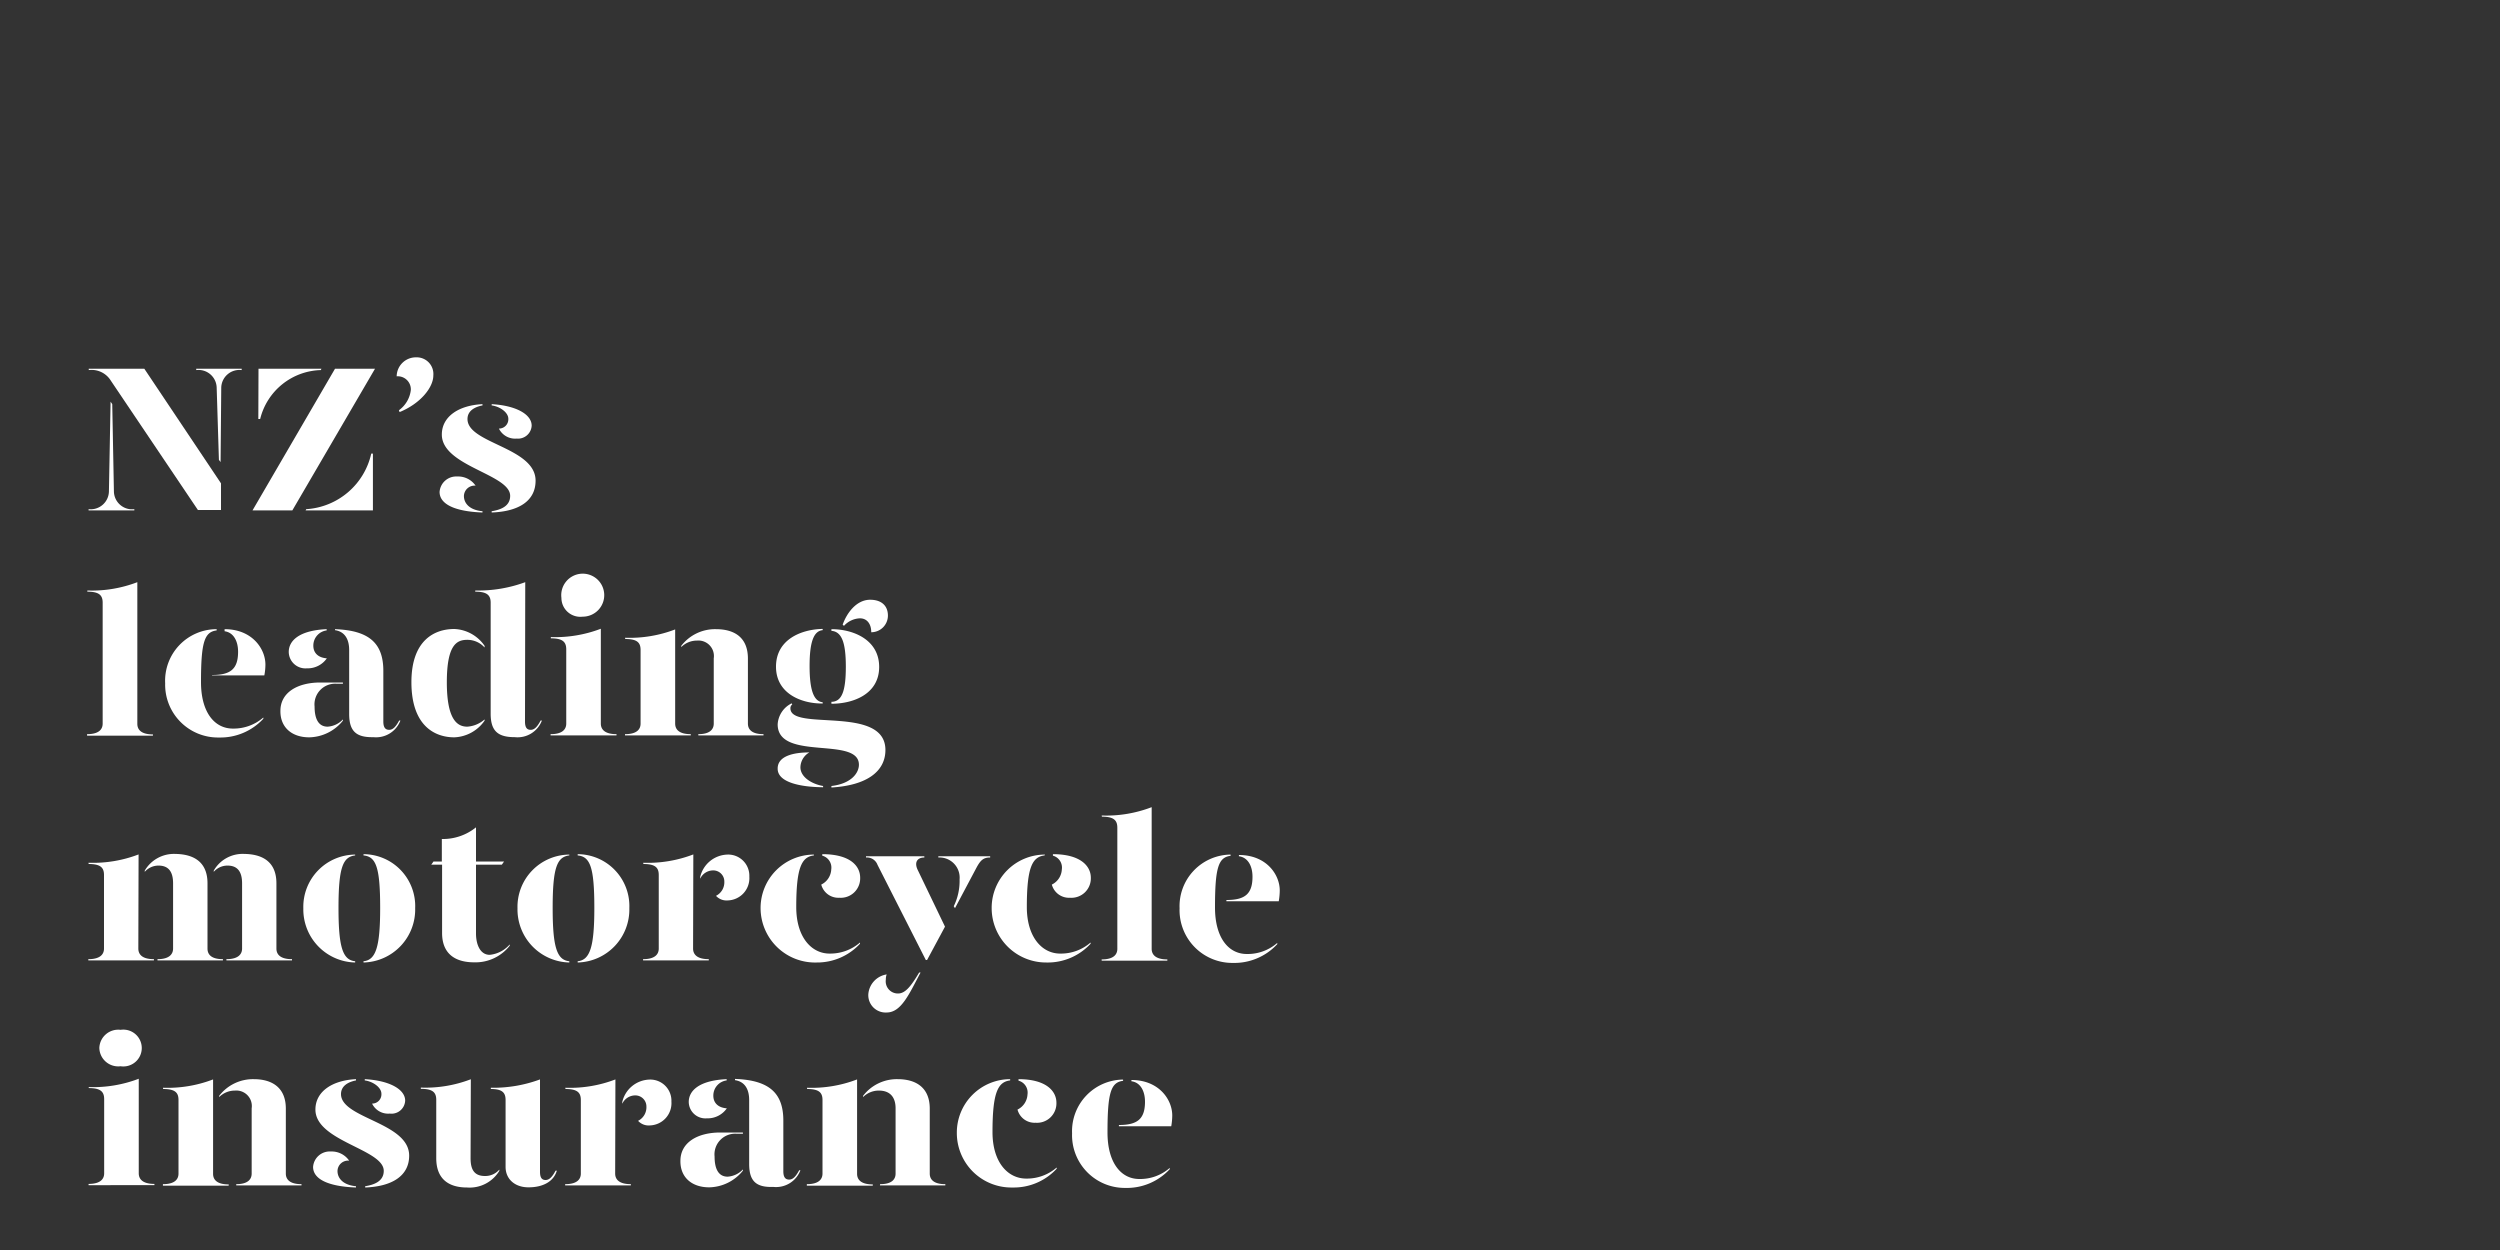 <svg id="Layer_1" data-name="Layer 1" xmlns="http://www.w3.org/2000/svg" viewBox="0 0 300 150"><rect x="0" y="0" width="300" height="150" fill="#333333" stroke="none"/><defs><style>.cls-1{fill:none;}.cls-2{fill:#fff;}</style></defs><title>Artboard 1 copy 2</title><rect class="cls-1" width="300" height="150"/><rect class="cls-1" width="300" height="150"/><rect class="cls-1" width="300" height="150"/><path class="cls-2" d="M13.27,48.2l.2.3.2,10.5a2.18,2.18,0,0,0,2.45,2.1v.15H10.63V61.1A2.19,2.19,0,0,0,13.07,59Zm13.25,13H23.75L13.3,45.68a2.71,2.71,0,0,0-2.65-1.27v-.16h6.67L26.52,58Zm-.05-5.75-.2-.27L26,46.5a2.18,2.18,0,0,0-2.45-2.09v-.16H29v.16a2.18,2.18,0,0,0-2.45,2.09Z"/><path class="cls-2" d="M40.2,44.25H45l-9.92,17H30.3Zm-9.18,0h7.55l-.07.16a7.71,7.71,0,0,0-7.28,5.87H31ZM36.75,61.1a8.54,8.54,0,0,0,7.8-6.67h.2v6.82H36.67Z"/><path class="cls-2" d="M52,45.05c0,1.45-1.55,3.38-4.05,4.4l-.08-.22a3.49,3.49,0,0,0,1.43-2.43,1.57,1.57,0,0,0-1.7-1.64,2.31,2.31,0,0,1,2.37-2.28A2,2,0,0,1,52,45.05Z"/><path class="cls-2" d="M57.07,58.28a1.28,1.28,0,0,0-1.4,1.25c0,.72.5,1.65,2.23,1.82v.15c-3.33-.12-5.15-1-5.15-2.47a2,2,0,0,1,2.12-1.85A2.53,2.53,0,0,1,57.07,58.28Zm.83-9.63c-.93.18-1.83.65-1.8,1.68.07,2.9,8.17,3.37,8.17,7.35,0,2.42-2,3.7-5.27,3.82v-.15c1-.17,2.22-.55,2.22-1.85,0-2.6-8.2-3.55-8.2-7.35,0-2.2,2.08-3.52,4.88-3.65Zm5.9,2.43A1.64,1.64,0,0,1,62,52.63a2.16,2.16,0,0,1-2.13-1.2A1.12,1.12,0,0,0,61,50.25c0-.75-1-1.47-2-1.6V48.5C61.82,48.65,63.8,49.68,63.8,51.08Z"/><path class="cls-2" d="M10.48,70.86a15.22,15.22,0,0,0,6-1v17c0,.62.37,1.27,1.87,1.27v.15H10.45V88.1c1.5,0,1.87-.65,1.87-1.27V72.33c0-.9-.42-1.33-1.84-1.33Z"/><path class="cls-2" d="M19.82,82A6.19,6.19,0,0,1,26,75.5v.15c-1.48.18-1.88,1.43-1.88,6.2,0,3.6,1.6,5.58,3.83,5.58a5.44,5.44,0,0,0,3.65-1.33v.15a7,7,0,0,1-5.3,2.25A6.34,6.34,0,0,1,19.82,82Zm5.63-1c2.2,0,3.12-.7,3.12-2.8,0-1.2-.5-2.3-1.62-2.45V75.5c3.3,0,4.9,2.35,4.9,4.25a6.9,6.9,0,0,1-.13,1.3H25.45Z"/><path class="cls-2" d="M33.65,85.3c0-2.17,2-3.4,4.8-3.4h2.7v.15H40.4a2.48,2.48,0,0,0-2.65,2.73c0,1.37.4,2.42,1.57,2.42a2.75,2.75,0,0,0,1.83-.87v.15a5.32,5.32,0,0,1-4,2C35.05,88.5,33.62,87.3,33.65,85.3Zm1-7.07c0-1.28,1.15-2.58,4.55-2.73v.15a1.83,1.83,0,0,0-1.6,1.83c0,.9.62,1.45,1.62,1.52a2.8,2.8,0,0,1-2.4,1.2A2,2,0,0,1,34.65,78.23Zm7.25,7.45V78c0-1.23-.48-2.2-1.7-2.38V75.5c4.15.15,5.8,1.73,5.8,5v6.08c0,.72.25,1,.7,1s.8-.37,1.2-1.12h.15a3.12,3.12,0,0,1-3.25,2C42.8,88.5,41.9,87.8,41.9,85.68Z"/><path class="cls-2" d="M58.15,77.5v.2a2.78,2.78,0,0,0-2.08-.92c-1.25,0-2.45.57-2.45,5.1s1.28,5.32,2.45,5.32a3.49,3.49,0,0,0,2.08-.87v.15a4.64,4.64,0,0,1-3.63,2c-2.37,0-5.15-1.4-5.15-6.62,0-5,2.73-6.38,5.15-6.38A4.63,4.63,0,0,1,58.15,77.5ZM63,86.58c0,.72.23,1,.68,1s.8-.37,1.2-1.12h.15a3.12,3.12,0,0,1-3.25,2c-2,0-2.9-.7-2.9-2.82V72.33c0-.9-.43-1.33-1.85-1.33v-.14a16.28,16.28,0,0,0,6-1Z"/><path class="cls-2" d="M66.1,76.45a15.37,15.37,0,0,0,6-1V86.83c0,.62.38,1.27,1.88,1.27v.15H66.07V88.1c1.5,0,1.88-.65,1.88-1.27v-8.9c0-.9-.43-1.33-1.85-1.33Zm1.27-4.7A2.58,2.58,0,1,1,69.92,74,2.27,2.27,0,0,1,67.37,71.75Z"/><path class="cls-2" d="M75,88.1c1.5,0,1.87-.65,1.87-1.27V78c0-.9-.42-1.32-1.85-1.32v-.15a15.23,15.23,0,0,0,6-1V86.83c0,.62.37,1.27,1.87,1.27v.15H75Zm8.8,0c1.47,0,1.85-.65,1.85-1.27V79a1.86,1.86,0,0,0-2-2.13,2.67,2.67,0,0,0-1.9.78v-.15a5.12,5.12,0,0,1,4.15-2c2.25,0,3.85,1,3.85,3.53v7.8c0,.62.37,1.27,1.87,1.27v.15H83.8Z"/><path class="cls-2" d="M93.12,80c0-3.25,3-4.48,5.6-4.53v.15c-1.07.1-1.57,1.4-1.57,4.3s.5,4.25,1.57,4.35v.15C96.2,84.45,93.12,83.25,93.12,80Zm6.65,14.32c2.5-.3,3.3-1.65,3.3-2.55,0-3.47-9.75-.38-9.75-4.85A3,3,0,0,1,95,84.4l.07.13a.57.57,0,0,0-.22.47c0,2.8,11.4-.45,11.4,5,0,2.57-2.23,4.25-6.48,4.5Zm-6.45-2.1c0-1.47,1.83-1.93,3.8-1.93a2.12,2.12,0,0,0-1.07,1.78c0,1.15,1.3,2,2.72,2.25v.15C96.1,94.45,93.32,93.9,93.32,92.25Zm6.45-8C101,84.2,101.5,83,101.5,80s-.53-4.2-1.73-4.3V75.5c2.65,0,5.73,1.28,5.73,4.53s-3.08,4.42-5.73,4.42Zm1.35-9.25c.43-1.27,1.58-3,3.3-3,1.33,0,2.13.7,2.13,1.9a2,2,0,0,1-2,2c0-1.05-.55-1.67-1.35-1.67a2.7,2.7,0,0,0-1.92.9Z"/><path class="cls-2" d="M16.6,113.83c0,.62.37,1.27,1.87,1.27v.15H10.6v-.15c1.5,0,1.88-.65,1.88-1.27V105c0-.9-.43-1.32-1.85-1.32v-.15a15.22,15.22,0,0,0,6-1Zm8.3-7.8v7.8c0,.62.35,1.27,1.85,1.27v.15H18.9v-.15c1.47,0,1.87-.65,1.87-1.27V106c0-1.4-.55-2.13-1.75-2.13a2.2,2.2,0,0,0-1.65.75v-.15a4.06,4.06,0,0,1,3.65-2C23.4,102.5,24.9,103.55,24.9,106Zm8.27,0v7.8c0,.62.37,1.27,1.87,1.27v.15H27.17v-.15c1.48,0,1.88-.65,1.88-1.27V106c0-1.4-.55-2.13-1.75-2.13a2.19,2.19,0,0,0-1.65.75v-.15a4,4,0,0,1,3.65-2C31.67,102.5,33.17,103.55,33.17,106Z"/><path class="cls-2" d="M42.62,102.65c-1.47.18-2,1.43-2,6.3,0,4.7.5,6.25,2,6.4v.15A6.37,6.37,0,0,1,36.4,109a6.27,6.27,0,0,1,6.22-6.45Zm7.2,6.3a6.36,6.36,0,0,1-6.2,6.55v-.15c1.48-.15,2-1.72,2-6.4,0-4.9-.5-6.15-2-6.3v-.15A6.23,6.23,0,0,1,49.82,109Z"/><path class="cls-2" d="M61.17,113.33v.15a5.22,5.22,0,0,1-4.27,2c-2.25,0-3.85-1-3.85-3.52v-8.2h-1.3l.27-.38h1v-2.7a6.31,6.31,0,0,0,4.1-1.4v4.1h3.37l-.27.38h-3.1v8.27c0,1.25.47,2.55,1.65,2.55A3.68,3.68,0,0,0,61.17,113.33Z"/><path class="cls-2" d="M68.32,102.65c-1.47.18-2,1.43-2,6.3,0,4.7.5,6.25,2,6.4v.15A6.37,6.37,0,0,1,62.1,109a6.27,6.27,0,0,1,6.22-6.45Zm7.2,6.3a6.36,6.36,0,0,1-6.2,6.55v-.15c1.48-.15,2-1.72,2-6.4,0-4.9-.5-6.15-2-6.3v-.15A6.23,6.23,0,0,1,75.52,109Z"/><path class="cls-2" d="M83.17,113.83c0,.62.38,1.27,1.88,1.27v.15H77.17v-.15c1.5,0,1.88-.65,1.88-1.27V105c0-.9-.43-1.32-1.85-1.32v-.15a15.18,15.18,0,0,0,6-1Zm6.75-8.63a2.67,2.67,0,0,1-2.57,2.85,1.71,1.71,0,0,1-1.43-.55,1.82,1.82,0,0,0,1-1.7,1.33,1.33,0,0,0-1.4-1.35,1.72,1.72,0,0,0-1.5,1v-.2a3.46,3.46,0,0,1,3.25-2.7A2.54,2.54,0,0,1,89.92,105.2Z"/><path class="cls-2" d="M97.67,102.65c-1.47.18-2.12,1.43-2.12,6.2,0,3.6,1.82,5.58,4,5.58a5.44,5.44,0,0,0,3.65-1.33v.15A7,7,0,0,1,98,115.5,6.54,6.54,0,0,1,91.27,109a6.41,6.41,0,0,1,6.4-6.45Zm5.55,2.68a2.33,2.33,0,0,1-2.5,2.4,2.12,2.12,0,0,1-2.17-1.58,2.14,2.14,0,0,0,1.2-1.82,1.48,1.48,0,0,0-1.08-1.65v-.18C102,102.5,103.22,103.9,103.22,105.33Z"/><path class="cls-2" d="M105.3,103.78a1.35,1.35,0,0,0-1.38-.88v-.15h7v.15c-.87,0-1.22.6-.8,1.48l3.28,6.82-2.15,4h-.15Zm-1.1,15.5a2.61,2.61,0,0,1,2.2-2.35,1.75,1.75,0,0,0-.1.62,1.46,1.46,0,0,0,1.47,1.67c.88,0,1.58-.92,2.53-2.52h.17c-1.37,2.58-2.32,4.8-4.07,4.8A2.08,2.08,0,0,1,104.2,119.28Zm10.25-10.53a6.89,6.89,0,0,0,.7-3.22,2.42,2.42,0,0,0-2.55-2.63v-.15h6.22v.15c-.82,0-1.15.33-1.62,1.18l-2.6,4.9Z"/><path class="cls-2" d="M125.35,102.65c-1.48.18-2.13,1.43-2.13,6.2,0,3.6,1.83,5.58,4,5.58a5.4,5.4,0,0,0,3.65-1.33v.15a7,7,0,0,1-5.3,2.25A6.53,6.53,0,0,1,119,109a6.4,6.4,0,0,1,6.4-6.45Zm5.55,2.68a2.33,2.33,0,0,1-2.5,2.4,2.13,2.13,0,0,1-2.18-1.58,2.14,2.14,0,0,0,1.2-1.82,1.48,1.48,0,0,0-1.07-1.65v-.18C129.62,102.5,130.9,103.9,130.9,105.33Z"/><path class="cls-2" d="M132.2,97.86a15.18,15.18,0,0,0,6-1v17c0,.62.38,1.27,1.88,1.27v.15h-7.88v-.15c1.5,0,1.88-.65,1.88-1.27V99.33c0-.9-.43-1.33-1.85-1.33Z"/><path class="cls-2" d="M141.55,109a6.19,6.19,0,0,1,6.12-6.45v.15c-1.47.18-1.87,1.43-1.87,6.2,0,3.6,1.6,5.58,3.82,5.58a5.4,5.4,0,0,0,3.65-1.33v.15a7,7,0,0,1-5.3,2.25A6.33,6.33,0,0,1,141.55,109Zm5.62-1c2.2,0,3.13-.7,3.13-2.8,0-1.2-.5-2.3-1.63-2.45v-.15c3.3,0,4.9,2.35,4.9,4.25a7.85,7.85,0,0,1-.12,1.3h-6.28Z"/><path class="cls-2" d="M10.65,130.45a15.37,15.37,0,0,0,6-1v11.35c0,.62.38,1.27,1.88,1.27v.15H10.63v-.15c1.49,0,1.87-.65,1.87-1.27v-8.9c0-.9-.43-1.33-1.85-1.33Zm1.27-4.7a2.27,2.27,0,0,1,2.55-2.17,2.21,2.21,0,1,1,0,4.37A2.27,2.27,0,0,1,11.92,125.75Z"/><path class="cls-2" d="M19.55,142.1c1.5,0,1.87-.65,1.87-1.27V132c0-.9-.42-1.32-1.85-1.32v-.15a15.23,15.23,0,0,0,6-1v11.33c0,.62.37,1.27,1.87,1.27v.15H19.55Zm8.8,0c1.47,0,1.85-.65,1.85-1.27V133a1.86,1.86,0,0,0-2-2.13,2.67,2.67,0,0,0-1.9.78v-.15a5.12,5.12,0,0,1,4.15-2c2.25,0,3.85,1.05,3.85,3.53v7.8c0,.62.38,1.27,1.88,1.27v.15H28.35Z"/><path class="cls-2" d="M41.9,139.28a1.27,1.27,0,0,0-1.4,1.25c0,.72.5,1.65,2.22,1.82v.15c-3.32-.12-5.15-1-5.15-2.47a2,2,0,0,1,2.13-1.85A2.54,2.54,0,0,1,41.9,139.28Zm.82-9.63c-.92.18-1.82.65-1.8,1.68.08,2.9,8.18,3.37,8.18,7.35,0,2.42-2.05,3.7-5.28,3.82v-.15c1-.17,2.23-.55,2.23-1.85,0-2.6-8.2-3.55-8.2-7.35,0-2.2,2.07-3.52,4.87-3.65Zm5.9,2.43a1.64,1.64,0,0,1-1.85,1.55,2.13,2.13,0,0,1-2.12-1.2,1.11,1.11,0,0,0,1.12-1.18c0-.75-1-1.47-2-1.6v-.15C46.65,129.65,48.62,130.68,48.62,132.08Z"/><path class="cls-2" d="M56.47,139c0,1.4.48,2.12,1.73,2.12a2.21,2.21,0,0,0,1.72-.77v.15a4.16,4.16,0,0,1-3.87,2c-2.25,0-3.7-1.05-3.7-3.52v-7c0-.9-.43-1.32-1.85-1.32v-.15a15.18,15.18,0,0,0,6-1Zm8.33,1.6c0,.72.22,1,.67,1s.8-.37,1.2-1.12h.15c-.4,1.37-1.75,2-3.4,2s-2.75-1-2.75-2.45V132c0-.9-.42-1.32-1.77-1.32v-.15a16.15,16.15,0,0,0,5.9-1Z"/><path class="cls-2" d="M73.82,140.83c0,.62.38,1.27,1.88,1.27v.15H67.82v-.15c1.5,0,1.88-.65,1.88-1.27V132c0-.9-.43-1.32-1.85-1.32v-.15a15.18,15.18,0,0,0,6-1Zm6.75-8.63A2.67,2.67,0,0,1,78,135.05a1.71,1.71,0,0,1-1.43-.55,1.82,1.82,0,0,0,1-1.7,1.33,1.33,0,0,0-1.4-1.35,1.72,1.72,0,0,0-1.5,1v-.2a3.46,3.46,0,0,1,3.25-2.7A2.54,2.54,0,0,1,80.57,132.2Z"/><path class="cls-2" d="M81.65,139.3c0-2.17,2-3.4,4.8-3.4h2.7v.15H88.4a2.48,2.48,0,0,0-2.65,2.73c0,1.37.4,2.42,1.57,2.42a2.75,2.75,0,0,0,1.83-.87v.15a5.32,5.32,0,0,1-4,2C83.05,142.5,81.62,141.3,81.65,139.3Zm1-7.07c0-1.28,1.15-2.58,4.55-2.73v.15a1.83,1.83,0,0,0-1.6,1.83c0,.9.62,1.45,1.62,1.52a2.8,2.8,0,0,1-2.4,1.2A2,2,0,0,1,82.65,132.23Zm7.25,7.45V132c0-1.23-.48-2.2-1.7-2.38v-.15c4.15.15,5.8,1.73,5.8,5v6.08c0,.72.25,1,.7,1s.8-.37,1.2-1.12h.15a3.12,3.12,0,0,1-3.25,2C90.8,142.5,89.9,141.8,89.9,139.68Z"/><path class="cls-2" d="M96.82,142.1c1.5,0,1.88-.65,1.88-1.27V132c0-.9-.43-1.32-1.85-1.32v-.15a15.18,15.18,0,0,0,6-1v11.33c0,.62.38,1.27,1.88,1.27v.15H96.82Zm8.8,0c1.48,0,1.85-.65,1.85-1.27V133c0-1.4-.72-2.13-2-2.13a2.67,2.67,0,0,0-1.9.78v-.15a5.1,5.1,0,0,1,4.15-2c2.25,0,3.85,1.05,3.85,3.53v7.8c0,.62.37,1.27,1.87,1.27v.15h-7.85Z"/><path class="cls-2" d="M121.22,129.65c-1.47.18-2.12,1.43-2.12,6.2,0,3.6,1.82,5.58,4.05,5.58a5.44,5.44,0,0,0,3.65-1.33v.15a7,7,0,0,1-5.3,2.25,6.54,6.54,0,0,1-6.68-6.55,6.41,6.41,0,0,1,6.4-6.45Zm5.55,2.68a2.33,2.33,0,0,1-2.5,2.4,2.12,2.12,0,0,1-2.17-1.58,2.14,2.14,0,0,0,1.2-1.82,1.48,1.48,0,0,0-1.08-1.65v-.18C125.5,129.5,126.77,130.9,126.77,132.33Z"/><path class="cls-2" d="M128.65,136a6.19,6.19,0,0,1,6.12-6.45v.15c-1.47.18-1.87,1.43-1.87,6.2,0,3.6,1.6,5.58,3.82,5.58a5.4,5.4,0,0,0,3.65-1.33v.15a7,7,0,0,1-5.3,2.25A6.33,6.33,0,0,1,128.65,136Zm5.62-1c2.2,0,3.13-.7,3.13-2.8,0-1.2-.5-2.3-1.63-2.45v-.15c3.3,0,4.9,2.35,4.9,4.25a7.85,7.85,0,0,1-.12,1.3h-6.28Z"/></svg>